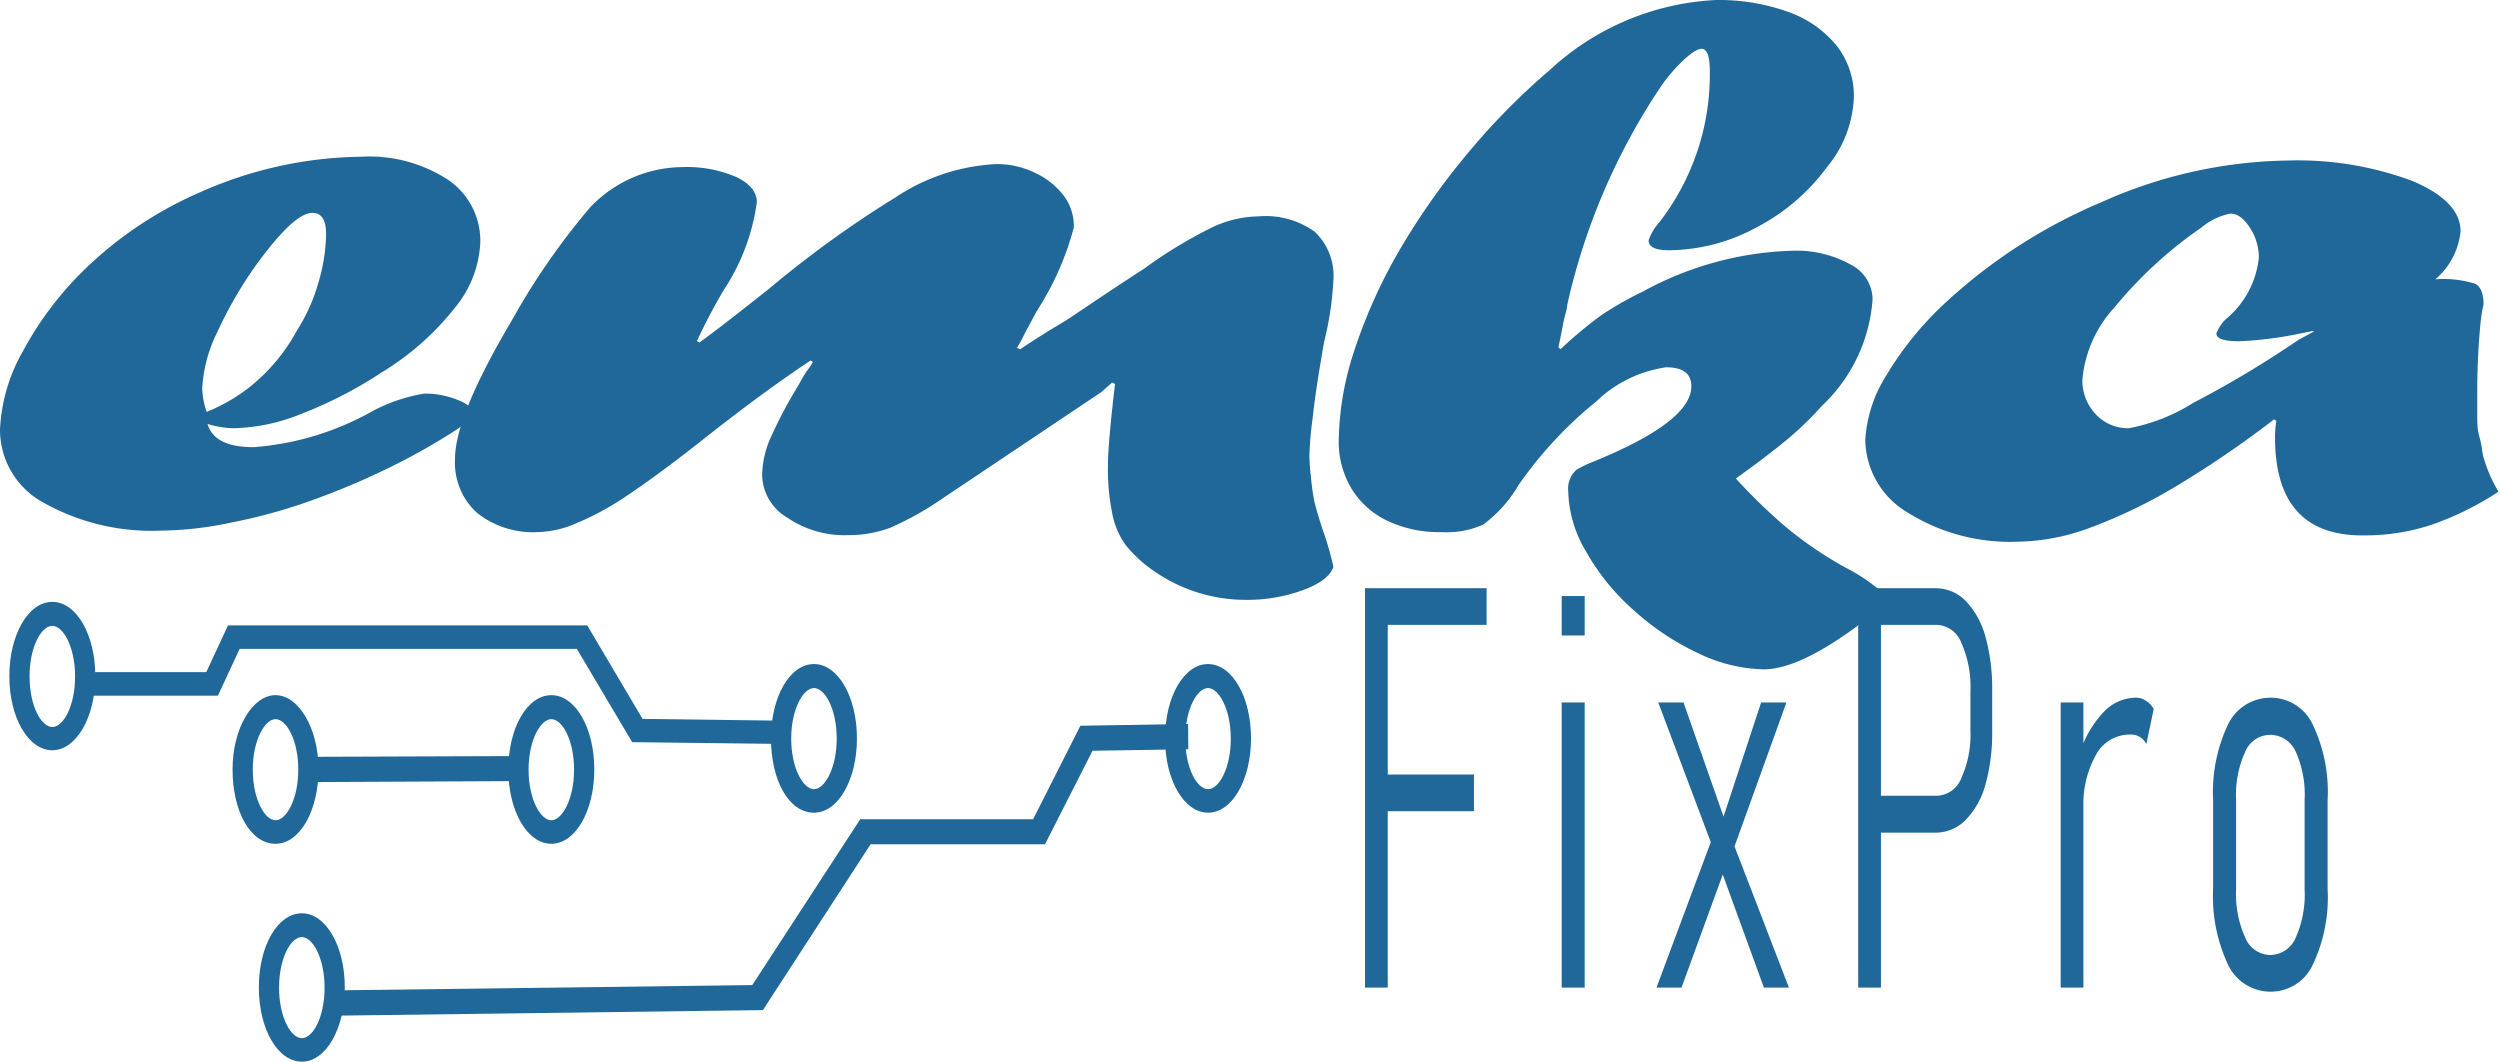 <svg xmlns="http://www.w3.org/2000/svg" viewBox="0 0 98.9 42"><g id="Layer_2" data-name="Layer 2"><g id="Layer_1-2" data-name="Layer 1"><path d="M8.21,16.77c.17.61.78.92,1.82.92a11.27,11.27,0,0,0,4.55-1.34,6.71,6.71,0,0,1,2.2-.78,3.49,3.49,0,0,1,1.3.24c.41.16.61.33.61.5s-.23.43-.68.72a25.29,25.29,0,0,1-2.84,1.58,29.74,29.74,0,0,1-3.11,1.28,21.93,21.93,0,0,1-3,.8,13.77,13.77,0,0,1-2.66.3A8.73,8.73,0,0,1,1.75,19.9,3.28,3.28,0,0,1,0,17a6.89,6.89,0,0,1,.92-3.13A13.26,13.26,0,0,1,3.41,10.6a15.29,15.29,0,0,1,4.52-3A16.09,16.09,0,0,1,14.28,6.2a5.71,5.71,0,0,1,3.44.91A2.91,2.91,0,0,1,19,9.6a4.36,4.36,0,0,1-1,2.57,10.85,10.85,0,0,1-2.93,2.58,16.57,16.57,0,0,1-3.12,1.61,7.54,7.54,0,0,1-2.67.58A3.6,3.6,0,0,1,8.21,16.77Zm0-.49a6.89,6.89,0,0,0,1.63-.94,7.31,7.31,0,0,0,1.91-2.27,7.07,7.07,0,0,0,.84-1.87,7,7,0,0,0,.31-1.94q0-.84-.54-.84c-.5,0-1.26.72-2.29,2.15a16.32,16.32,0,0,0-1.48,2.58A5.67,5.67,0,0,0,8,15.37,3.12,3.12,0,0,0,8.17,16.28Z" fill="#1f6899"/><path d="M43.57,15.51l-6.36,4.26a12,12,0,0,1-2,1.11,4.72,4.72,0,0,1-1.67.29,4,4,0,0,1-2.39-.69,2,2,0,0,1-1-1.7,3.83,3.83,0,0,1,.29-1.36,17.78,17.78,0,0,1,1.16-2.2,5.78,5.78,0,0,1,.31-.53,3.46,3.46,0,0,0,.25-.37l-.09-.06c-1.51,1-3,2.13-4.44,3.27-1.21.95-2.18,1.65-2.89,2.12a11.18,11.18,0,0,1-1.94,1.05,4,4,0,0,1-1.54.35,3.55,3.55,0,0,1-2.4-.77A2.69,2.69,0,0,1,18,18.16q0-1.69,2.24-5.47A27.69,27.69,0,0,1,23.35,8.2,5.09,5.09,0,0,1,27,6.61,4.94,4.94,0,0,1,29.12,7c.55.26.82.6.82,1a8.31,8.31,0,0,1-1.32,3.49c-.34.58-.69,1.23-1.05,2l.1.06c.57-.41,1.5-1.13,2.77-2.14a42.58,42.58,0,0,1,5-3.61,7.87,7.87,0,0,1,4-1.31,3.45,3.45,0,0,1,1.51.35,3,3,0,0,1,1.16.94A2,2,0,0,1,42.48,9,11.5,11.5,0,0,1,41,12.33l-.47.88a4.54,4.54,0,0,1-.3.55l.12.06.58-.38.57-.36.6-.36c.42-.26,1.47-1,3.16-2.09A18.19,18.19,0,0,1,47.94,9a4.45,4.45,0,0,1,1.84-.44A3.33,3.33,0,0,1,52,9.16a2.39,2.39,0,0,1,.75,1.91,12.62,12.62,0,0,1-.37,2.46c-.22,1.26-.37,2.24-.45,3a13.91,13.91,0,0,0-.13,1.5,7.15,7.15,0,0,0,.06.82A9,9,0,0,0,52,19.86c.1.38.22.8.38,1.25a12.71,12.71,0,0,1,.37,1.31c-.12.37-.53.68-1.22.93a6.42,6.42,0,0,1-2.26.38,6.34,6.34,0,0,1-3.59-1.12,5.21,5.21,0,0,1-1.15-1.05A3.15,3.15,0,0,1,44,20.31a8.85,8.85,0,0,1-.17-1.91c0-.52.09-1.59.28-3.21L44,15.13Z" fill="#1f6899"/><path d="M74.78,23.73q-3.25,2.74-5,2.75a6.24,6.24,0,0,1-2.6-.64,10.23,10.23,0,0,1-2.55-1.7,8.89,8.89,0,0,1-1.89-2.33,4.82,4.82,0,0,1-.7-2.37,1,1,0,0,1,.33-.86,5.23,5.23,0,0,1,.62-.3c2.62-1.06,3.92-2.06,3.92-3,0-.5-.33-.75-1-.75a5,5,0,0,0-2.76,1.35,16,16,0,0,0-3.07,3.3,5.25,5.25,0,0,1-1.4,1.57,3.53,3.53,0,0,1-1.66.3,4.76,4.76,0,0,1-2.14-.45,3.33,3.33,0,0,1-1.42-1.28,3.6,3.6,0,0,1-.5-1.89,11.78,11.78,0,0,1,.63-3.6,20.69,20.69,0,0,1,1.76-3.91,27.91,27.91,0,0,1,2.7-3.84,26.92,26.92,0,0,1,3.26-3.31A10.41,10.41,0,0,1,67.9,0a8.13,8.13,0,0,1,2.84.47,4.31,4.31,0,0,1,1.92,1.34,3.23,3.23,0,0,1,.68,2,4.61,4.61,0,0,1-1.08,2.82A8.08,8.08,0,0,1,69.48,9a7.37,7.37,0,0,1-3.45.9q-.81,0-.81-.39a2,2,0,0,1,.42-.71,9.56,9.56,0,0,0,2-6q0-.87-.33-.87c-.15,0-.39.15-.71.45a6.33,6.33,0,0,0-.92,1.08A25.44,25.44,0,0,0,62,12.06c0,.18-.1.41-.15.69s-.12.61-.2,1l.09.06a16.78,16.78,0,0,1,1.58-1.32A13,13,0,0,1,65,11.53a13.05,13.05,0,0,1,5.88-1.61,4.4,4.4,0,0,1,2.3.53,1.57,1.57,0,0,1,.9,1.37,6.4,6.4,0,0,1-2,4.23,13.11,13.11,0,0,1-1.3,1.27c-.49.41-1.19.95-2.11,1.61a22.91,22.91,0,0,0,1.92,1.87A15.21,15.21,0,0,0,73,22.45,7.11,7.11,0,0,1,74.78,23.73Z" fill="#1f6899"/><path d="M90.06,16.59v.06l-.1-.06a39.59,39.59,0,0,1-4,2.72,20.2,20.2,0,0,1-3.34,1.59,8.49,8.49,0,0,1-2.81.53,7.63,7.63,0,0,1-4.32-1.14,3.4,3.4,0,0,1-1.7-2.89,5.38,5.38,0,0,1,.84-2.56A13,13,0,0,1,77,11.94,21.17,21.17,0,0,1,83.13,8,18.61,18.61,0,0,1,90.5,6.35a13,13,0,0,1,4.91.8c1.29.54,1.93,1.21,1.93,2a2.86,2.86,0,0,1-1,1.9,4.2,4.2,0,0,1,1.59.18c.21.12.32.39.32.81a5.2,5.2,0,0,0-.11.63c-.1,1-.14,1.94-.14,2.82,0,.45,0,.8,0,1s0,.51.09.81.1.55.14.73a5.64,5.64,0,0,0,.61,1.42,11.83,11.83,0,0,1-2.68,1.32,8.39,8.39,0,0,1-2.62.41Q90,21.23,90,17.3A4.25,4.25,0,0,1,90.06,16.59Zm1.4-3.49-.45.09a14.75,14.75,0,0,1-2.42.31c-.61,0-.91-.1-.91-.31a1.61,1.61,0,0,1,.37-.56,3.63,3.63,0,0,0,1.31-2.44A2.15,2.15,0,0,0,89,9c-.24-.37-.49-.55-.77-.55A2.57,2.57,0,0,0,87.09,9a16.7,16.7,0,0,0-3.44,3.16A4.85,4.85,0,0,0,82.38,15a1.93,1.93,0,0,0,.53,1.39,1.73,1.73,0,0,0,1.31.55,7.27,7.27,0,0,0,2.54-1,40.5,40.5,0,0,0,4.16-2.49l.63-.34Z" fill="#1f6899"/><path d="M54,39.07V23.27h.9v15.8Zm.63-14.35V23.27h4.18v1.45Zm0,7.37V30.64h3.68v1.45Z" fill="#1f6899"/><path d="M61.78,25.14V23.58h.91v1.56Zm0,13.93V27.79h.91V39.07Z" fill="#1f6899"/><path d="M65.53,39.07l2.3-6.16.46,1.31-1.77,4.85Zm4.25,0-1.9-5.22L65.6,27.79h1l1.77,5.05,2.4,6.23ZM68.5,33.81l-.43-1.16,1.6-4.86h1Z" fill="#1f6899"/><path d="M73.51,39.07V23.27h.9v15.8Zm.65-6.13V31.48h2.43a1.07,1.07,0,0,0,1-.7,4.14,4.14,0,0,0,.36-1.88V27.35a4.27,4.27,0,0,0-.36-1.92,1.08,1.08,0,0,0-1-.71H74.16V23.27h2.38a1.67,1.67,0,0,1,1.21.49,3.28,3.28,0,0,1,.79,1.41,7.7,7.7,0,0,1,.27,2.17v1.57a7.53,7.53,0,0,1-.27,2.14,3.24,3.24,0,0,1-.79,1.4,1.68,1.68,0,0,1-1.21.49Z" fill="#1f6899"/><path d="M81.52,39.07V27.79h.9V39.07Zm3.39-9.64a.78.78,0,0,0-.26-.28.69.69,0,0,0-.36-.09,1.51,1.51,0,0,0-1.35.76,4,4,0,0,0-.52,2.11l-.13-2.17a4.1,4.1,0,0,1,.93-1.59,1.77,1.77,0,0,1,1.27-.57.72.72,0,0,1,.4.12.9.9,0,0,1,.31.33Z" fill="#1f6899"/><path d="M89.82,39.23a1.86,1.86,0,0,1-1.68-1.07,6.38,6.38,0,0,1-.59-3V31.66a6.3,6.3,0,0,1,.59-3,1.87,1.87,0,0,1,1.68-1.06,1.84,1.84,0,0,1,1.67,1.06,6.19,6.19,0,0,1,.59,3v3.51a6.19,6.19,0,0,1-.59,3A1.82,1.82,0,0,1,89.82,39.23Zm0-1.45a1.11,1.11,0,0,0,1-.69,4.17,4.17,0,0,0,.35-1.91V31.65a4.15,4.15,0,0,0-.35-1.91,1.11,1.11,0,0,0-1-.67,1.08,1.08,0,0,0-1,.67,4.13,4.13,0,0,0-.36,1.91v3.53a4.16,4.16,0,0,0,.36,1.91A1.09,1.09,0,0,0,89.81,37.78Z" fill="#1f6899"/><polygon points="30.9 29.43 25.01 29.36 22.82 25.67 9.48 25.67 8.62 27.52 3.37 27.52 3.37 26.59 8.16 26.59 9.02 24.74 23.23 24.74 25.42 28.44 30.91 28.51 30.9 29.43" fill="#1f6899"/><path d="M2.07,29.68c-.95,0-1.7-1.29-1.7-2.93s.75-2.94,1.7-2.94,1.7,1.29,1.7,2.94S3,29.68,2.07,29.68Zm0-4.92c-.43,0-.9.81-.9,2s.47,2,.9,2,.9-.81.9-2S2.49,24.76,2.07,24.76Z" fill="#1f6899"/><path d="M32.2,32.15c-1,0-1.7-1.29-1.7-2.94s.75-2.94,1.7-2.94,1.7,1.29,1.7,2.94S33.15,32.15,32.2,32.15Zm0-4.93c-.42,0-.9.82-.9,2s.48,2,.9,2,.9-.82.9-2S32.63,27.22,32.2,27.22Z" fill="#1f6899"/><path d="M10.9,33.38c-1,0-1.7-1.29-1.7-2.94S10,27.5,10.9,27.5s1.7,1.29,1.7,2.94S11.85,33.38,10.9,33.38Zm0-4.93c-.42,0-.9.82-.9,2s.48,2,.9,2,.9-.82.9-2S11.33,28.45,10.9,28.45Z" fill="#1f6899"/><path d="M21.81,33.38c-.95,0-1.7-1.29-1.7-2.94s.75-2.94,1.7-2.94,1.7,1.29,1.7,2.94S22.76,33.38,21.81,33.38Zm0-4.93c-.42,0-.9.82-.9,2s.48,2,.9,2,.9-.82.9-2S22.24,28.45,21.81,28.45Z" fill="#1f6899"/><polygon points="12.2 30.94 12.2 29.94 20.51 29.91 20.51 30.9 12.2 30.94" fill="#1f6899"/><polygon points="13.24 40.18 13.23 39.18 29.76 38.97 34.03 32.41 40.87 32.41 42.74 28.71 47 28.64 47.01 29.64 43.22 29.7 41.34 33.4 34.44 33.4 30.18 39.96 13.24 40.18" fill="#1f6899"/><path d="M11.94,42c-.95,0-1.7-1.29-1.7-2.94s.75-2.93,1.7-2.93,1.7,1.29,1.7,2.93S12.89,42,11.94,42Zm0-4.93c-.43,0-.9.82-.9,2s.47,2,.9,2,.9-.81.9-2S12.36,37.07,11.94,37.07Z" fill="#1f6899"/><path d="M47.79,32.15c-.95,0-1.7-1.29-1.7-2.94s.75-2.94,1.7-2.94,1.7,1.29,1.7,2.94S48.74,32.15,47.79,32.15Zm0-4.93c-.43,0-.9.82-.9,2s.47,2,.9,2,.9-.82.9-2S48.21,27.22,47.79,27.22Z" fill="#1f6899"/></g></g></svg>